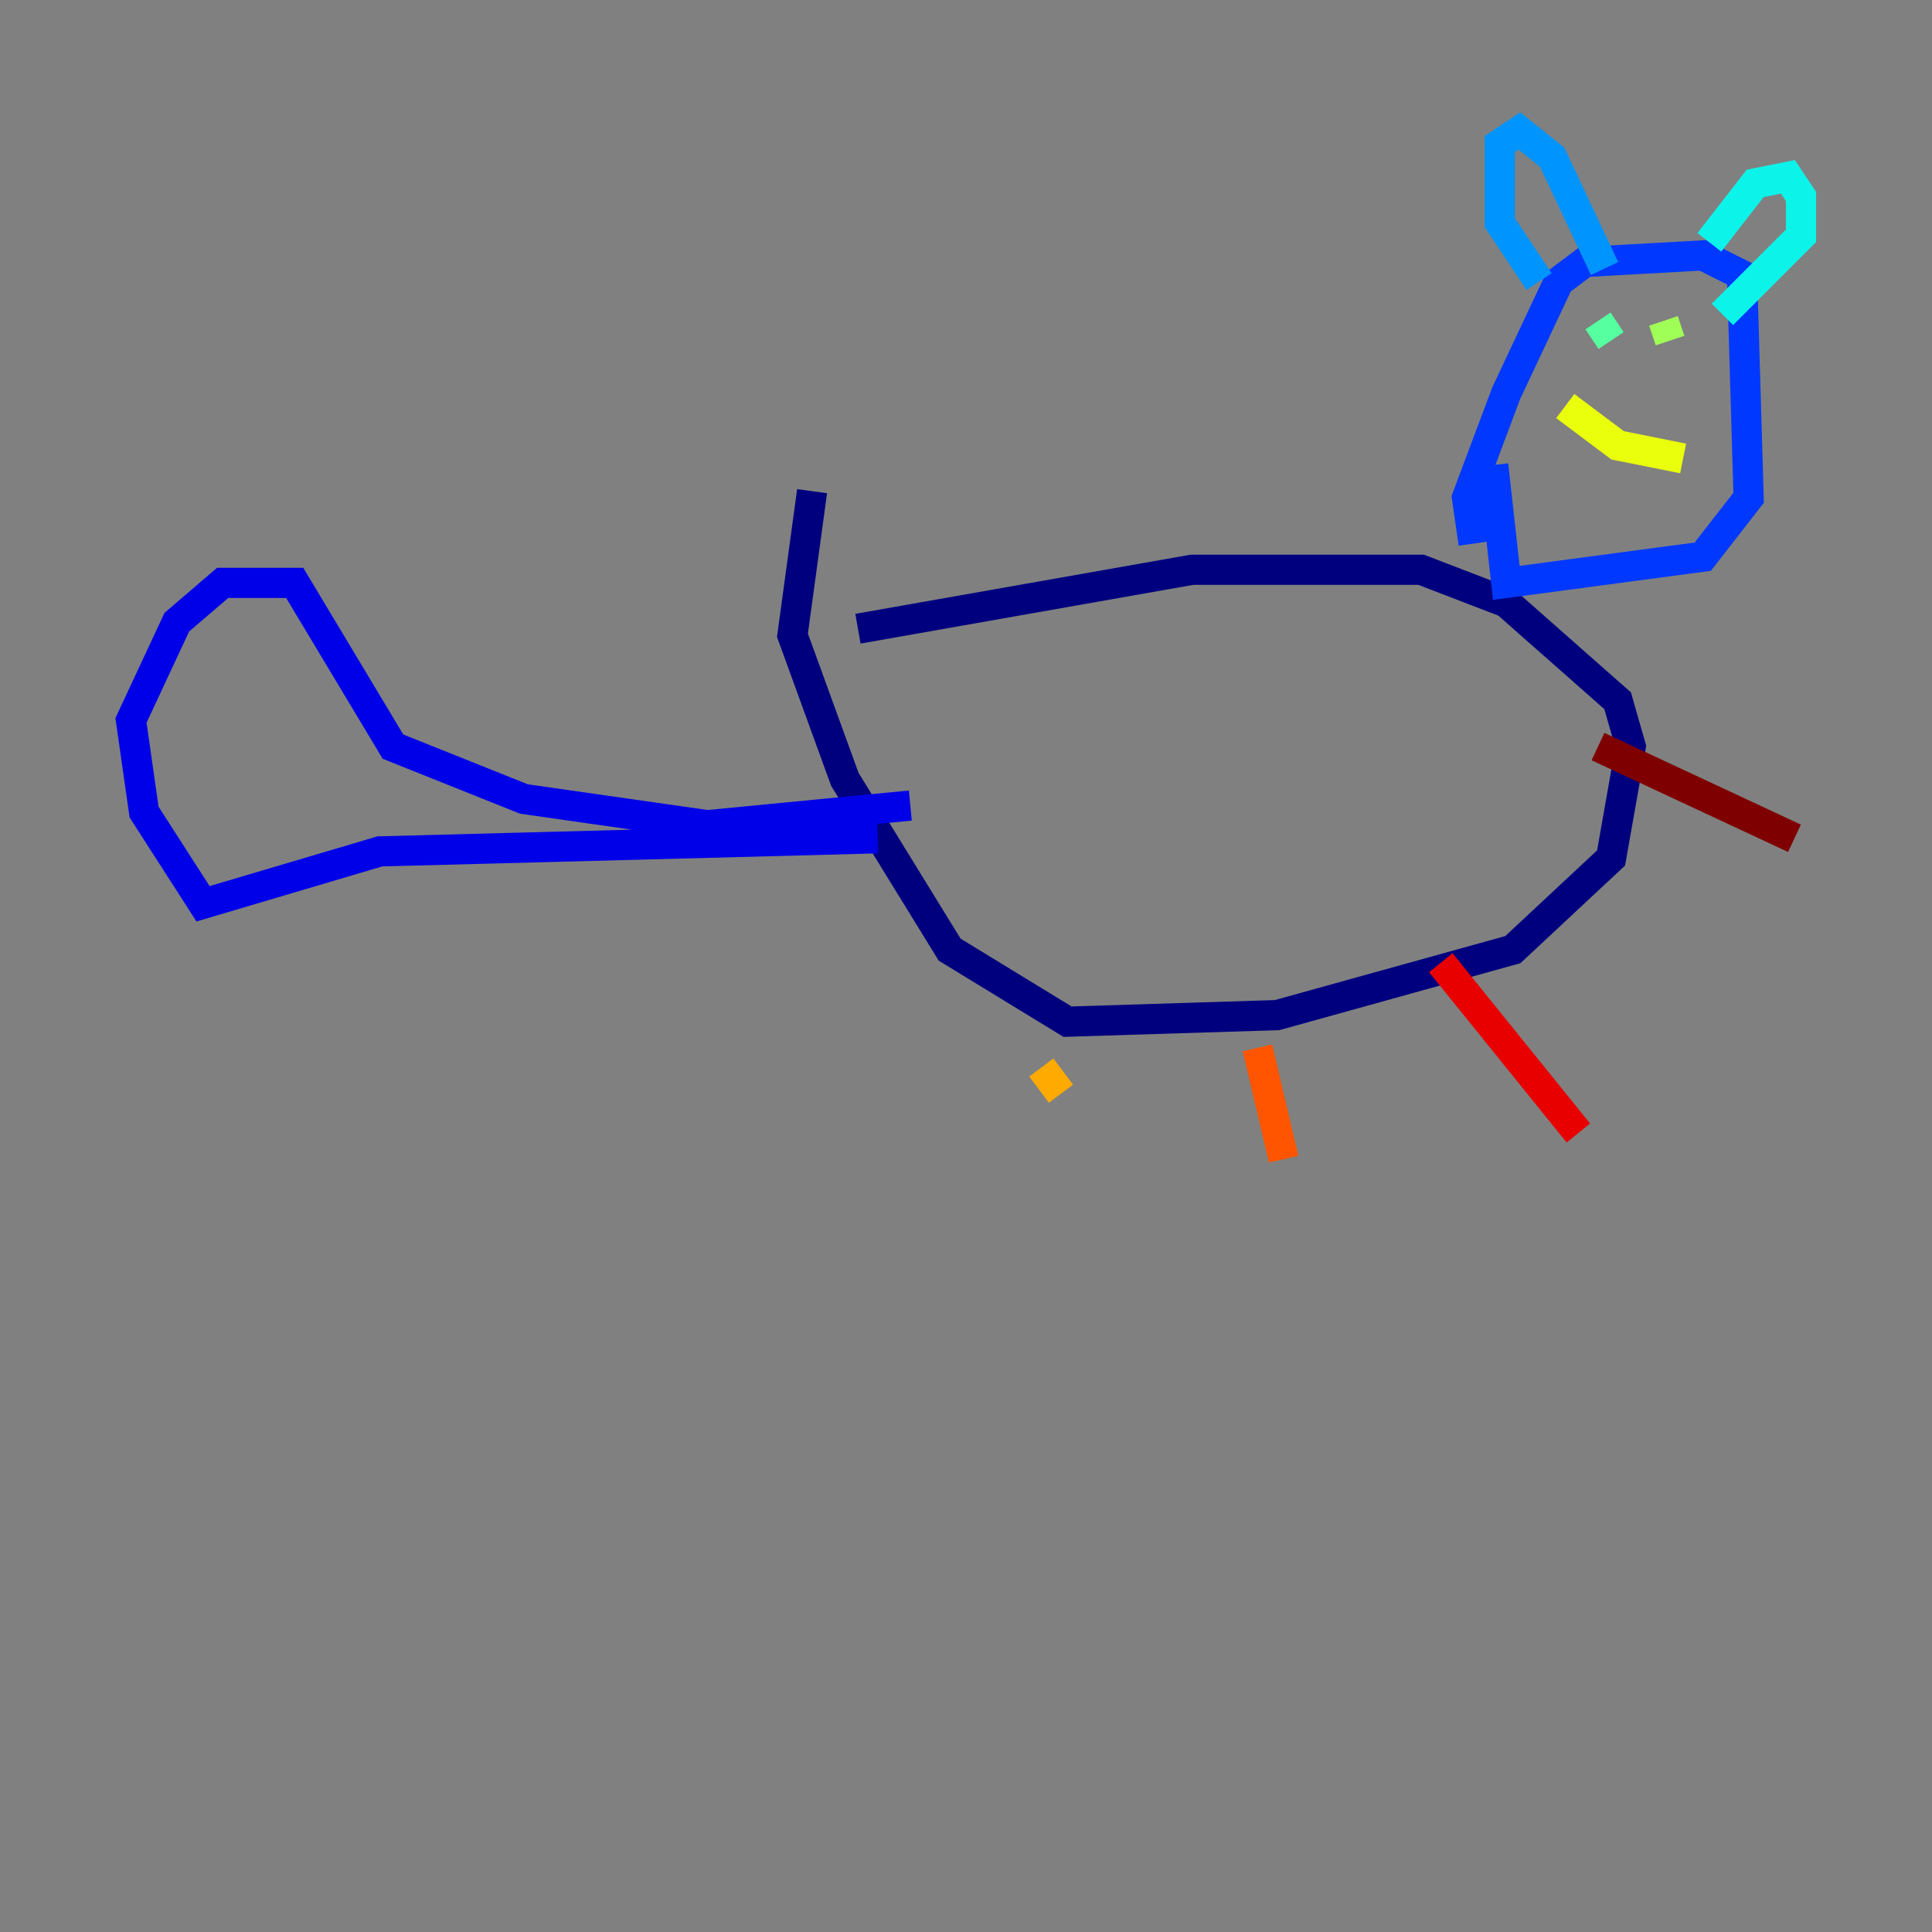 <?xml version="1.0" encoding="utf-8" ?>
<svg baseProfile="tiny" height="128" version="1.2" viewBox="0,0,128,128" width="128" xmlns="http://www.w3.org/2000/svg" xmlns:ev="http://www.w3.org/2001/xml-events" xmlns:xlink="http://www.w3.org/1999/xlink"><rect x="0" y="0" width="128" height="128" fill="#808080" stroke="none"/><defs /><polyline fill="none" points="56.841,41.654 78.969,37.749 94.156,37.749 99.797,39.919 107.173,46.427 108.041,49.464 106.739,56.841 100.231,62.915 84.61,67.254 70.725,67.688 62.915,62.915 55.973,51.634 52.502,42.088 53.803,32.542" stroke="#00007f" stroke-width="2" /><polyline fill="none" points="58.142,55.539 25.166,56.407 13.451,59.878 9.546,53.803 8.678,47.729 11.715,41.22 14.752,38.617 19.525,38.617 26.034,49.464 34.712,52.936 46.861,54.671 60.312,53.37" stroke="#0000e8" stroke-width="2" /><polyline fill="none" points="97.627,36.014 97.193,32.976 99.797,26.034 103.268,18.658 105.003,17.356 112.814,16.922 115.417,18.224 115.851,32.976 112.814,36.881 99.797,38.617 98.929,30.807" stroke="#0038ff" stroke-width="2" /><polyline fill="none" points="101.966,18.658 99.363,14.752 99.363,9.546 100.664,8.678 102.834,10.414 106.305,17.79" stroke="#0094ff" stroke-width="2" /><polyline fill="none" points="113.248,16.054 116.285,12.149 118.454,11.715 119.322,13.017 119.322,15.62 114.115,20.827" stroke="#0cf4ea" stroke-width="2" /><polyline fill="none" points="105.871,21.261 106.739,22.563" stroke="#56ffa0" stroke-width="2" /><polyline fill="none" points="110.21,21.261 110.644,22.563" stroke="#a0ff56" stroke-width="2" /><polyline fill="none" points="103.702,26.902 107.173,29.505 111.512,30.373" stroke="#eaff0c" stroke-width="2" /><polyline fill="none" points="68.99,70.725 70.291,72.461" stroke="#ffaa00" stroke-width="2" /><polyline fill="none" points="83.308,69.424 85.044,76.8" stroke="#ff5500" stroke-width="2" /><polyline fill="none" points="95.458,63.783 104.57,75.064" stroke="#e80000" stroke-width="2" /><polyline fill="none" points="105.871,49.464 118.888,55.539" stroke="#7f0000" stroke-width="2" /></svg>
